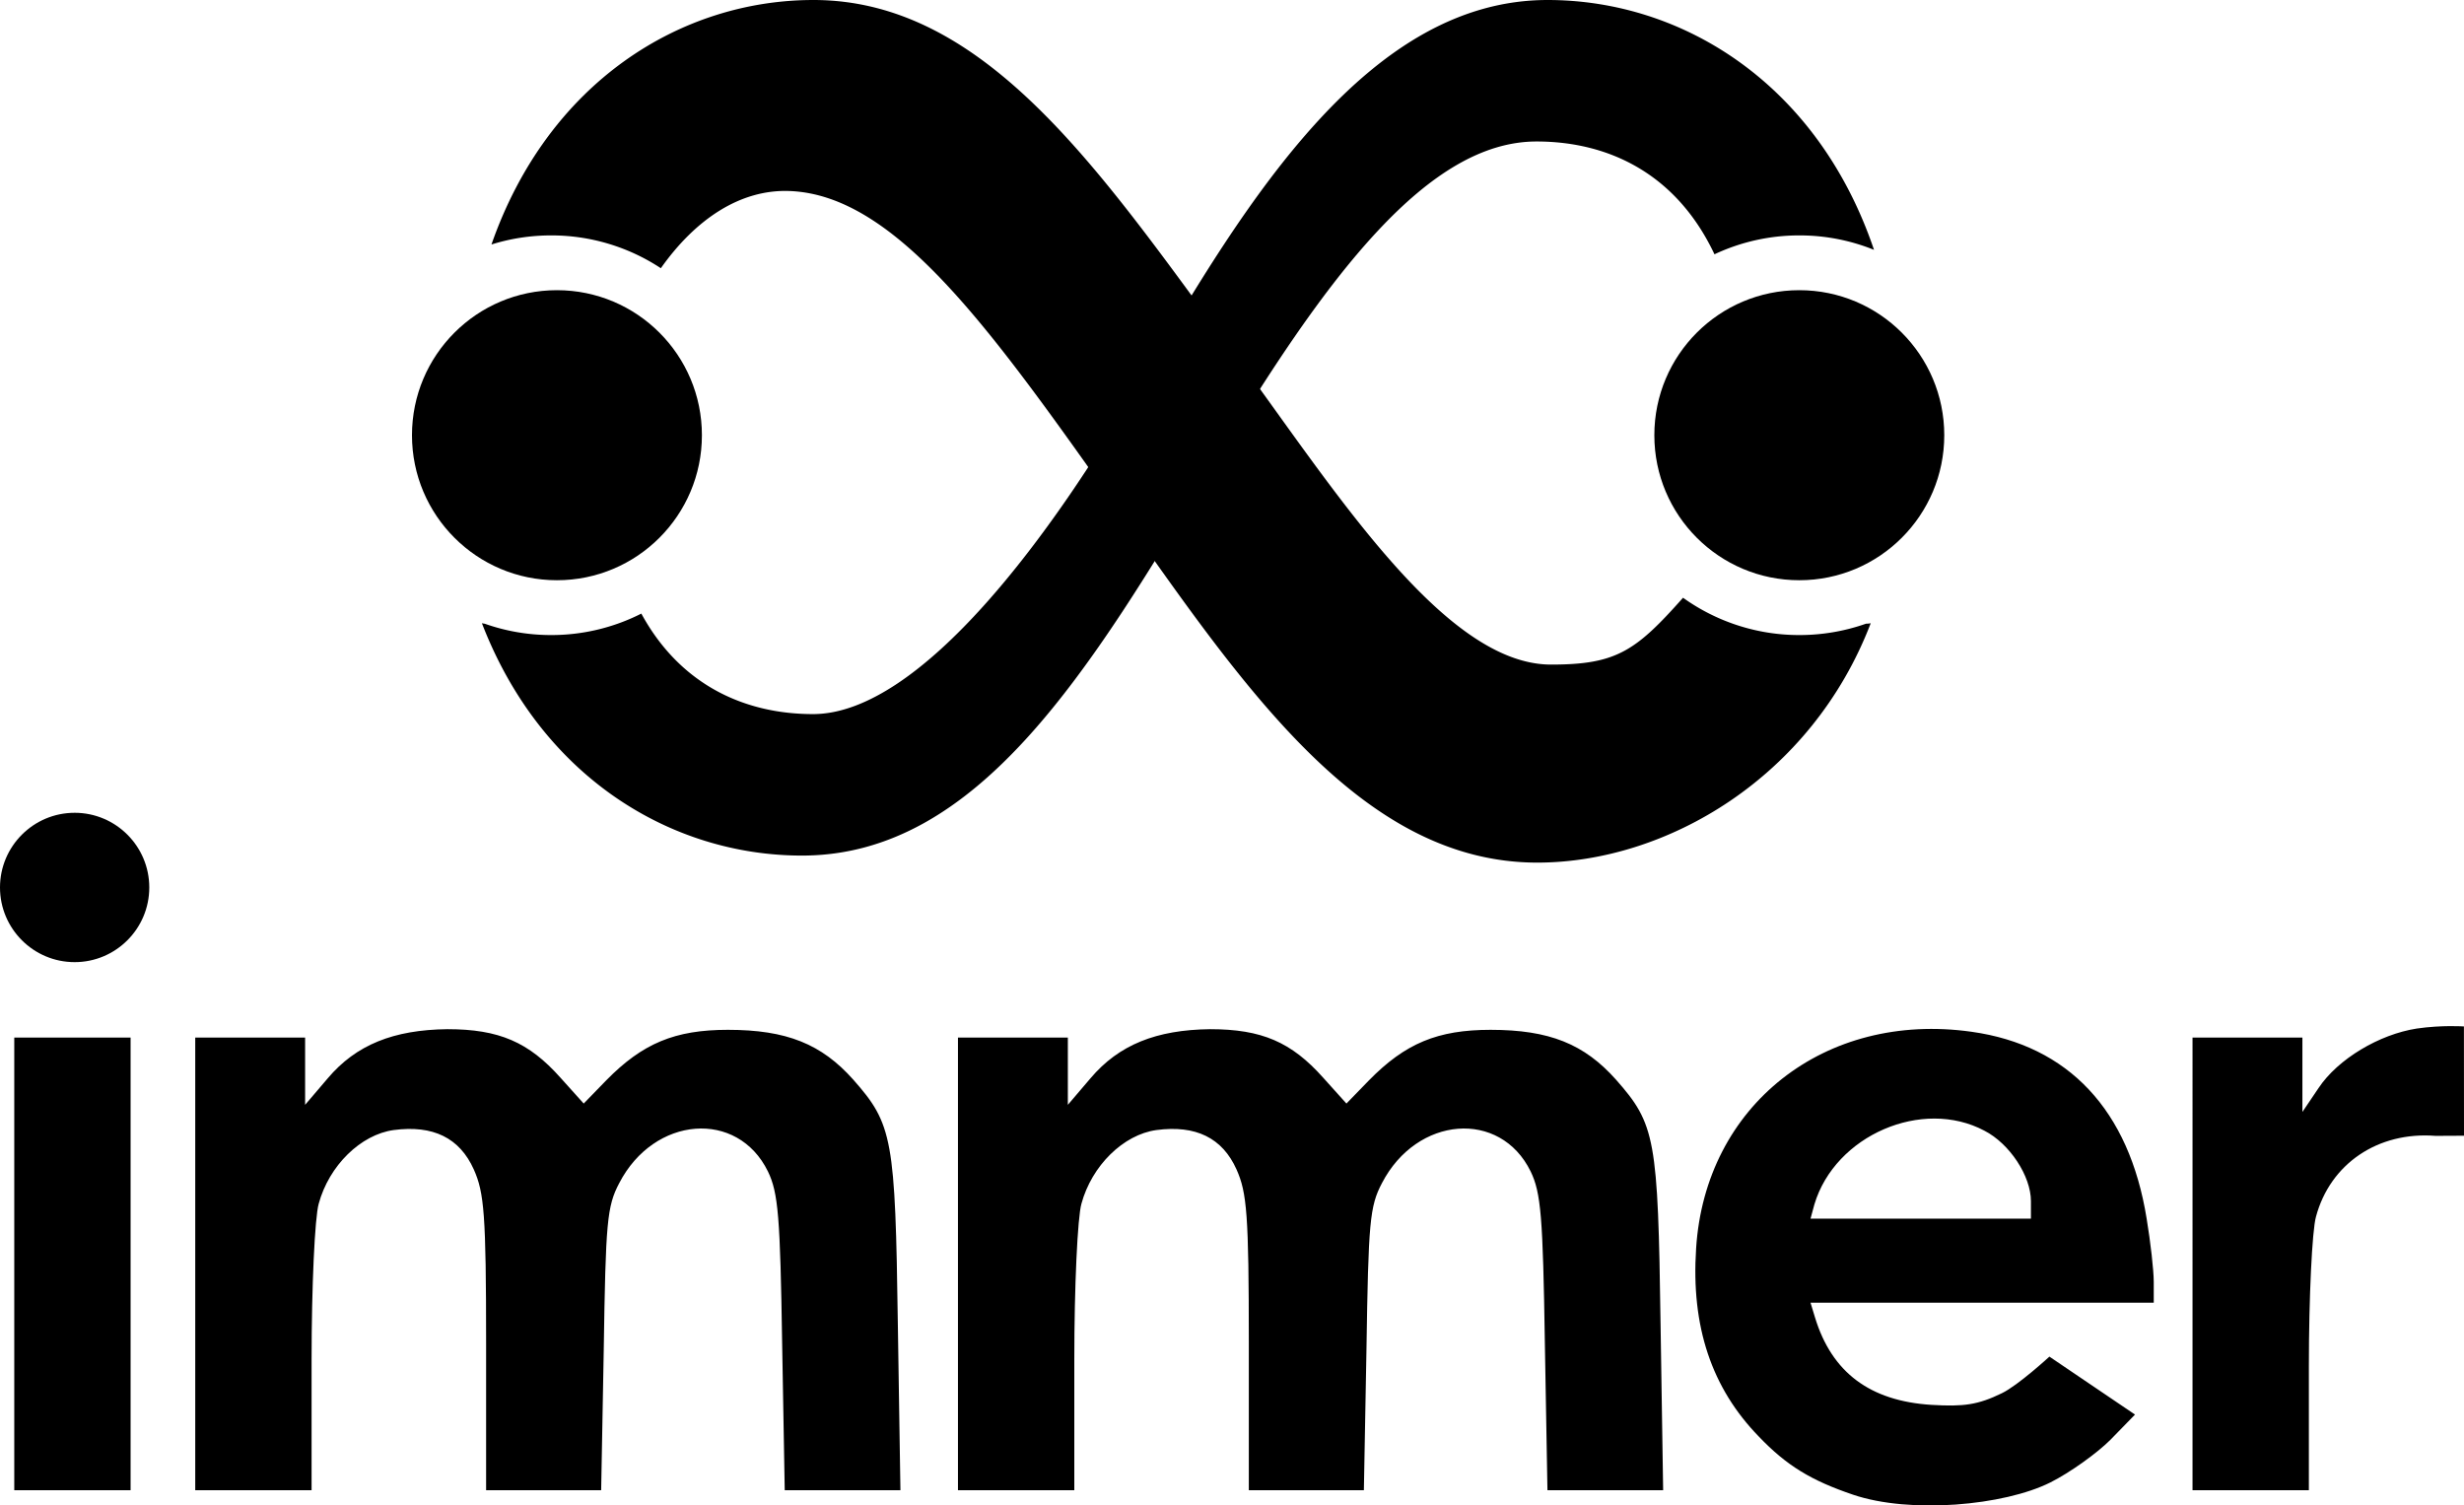 <svg xmlns="http://www.w3.org/2000/svg" viewBox="0 0 381.727 233.232">
  <ellipse cx="86.283" cy="67.424" rx="22.458" ry="22.467" style="stroke-width:.835"/>
  <path d="M99.355 95.059c6.089 11.175 16.151 15.57 26.602 15.57 16.77 0 37.314-28.202 50.471-51.03C193.458 30.029 212.374 0 239.756 0c20.933 0 41.866 13.002 50.57 38.707a30.725 30.725 0 0 0-11.57-2.237 30.803 30.803 0 0 0-13.146 2.926c-5.95-12.593-16.53-17.476-27.561-17.476-16.78 0-32.393 20.522-50.111 50.101-19.017 31.737-36.306 60.527-63.697 60.527-20.185 0-40.369-12.093-49.583-36 .11.03.26.06.44.08a30.81 30.81 0 0 0 10.291 1.757 30.79 30.79 0 0 0 13.966-3.326z"/>
  <path d="M76.136 37.878C84.93 12.723 105.474 0 126.017 0c27.172 0 45.07 27.542 65.305 54.935 15.233 20.641 32.322 48.024 48.973 48.024 10.092 0 13.097-2.078 20.444-10.356a30.865 30.865 0 0 0 18.018 5.782c3.613 0 7.087-.62 10.321-1.758.32-.01.57-.03.74-.08-9.155 23.908-31.635 37.09-51.66 37.09-27.171 0-45.429-27.143-64.565-54.216-19.855-28.101-34.718-49.272-51.359-49.831-7.537-.25-14.454 4.324-19.855 11.963a30.782 30.782 0 0 0-16.99-5.083c-3.224 0-6.328.49-9.253 1.408z"/>
  <ellipse cx="278.751" cy="67.424" rx="22.458" ry="22.467" style="stroke-width:.835"/>
  <path d="m280.489 201.817.701 2.304c2.604 8.515 8.512 12.923 18.025 13.524 5.007.3 7.21 0 10.915-1.803 2.503-1.202 7.368-5.67 7.368-5.67l13.26 8.976-3.805 3.907c-2.103 2.103-6.309 5.109-9.313 6.611-7.184 3.593-21.688 4.9-30.542 1.904-6.508-2.204-10.314-4.508-14.62-9.016-7.31-7.514-10.514-17.03-9.713-29.152 1.402-22.138 19.927-36.764 42.659-33.559 15.02 2.104 24.433 12.122 27.137 28.951.6 3.607 1.101 8.014 1.101 9.818v3.205zm-132.08-41.072h17.023v10.418l3.505-4.107c4.406-5.209 10.214-7.513 18.525-7.613 8.011 0 12.617 2.003 17.524 7.513l3.605 4.007 3.505-3.606c5.608-5.71 10.614-7.814 18.826-7.814 9.112 0 14.52 2.204 19.426 7.714 6.109 6.912 6.51 9.116 6.91 37.866l.4 25.745h-17.924l-.4-22.74c-.301-19.634-.602-23.34-2.204-26.646-4.706-9.617-17.624-8.616-23.031 1.803-1.903 3.606-2.103 6.01-2.404 25.845l-.4 21.738H193.47v-22.74c0-20.035-.3-23.34-1.902-26.947-2.203-4.909-6.309-6.912-12.417-6.11-5.107.7-10.014 5.509-11.616 11.42-.6 2.103-1.102 12.822-1.102 24.142v20.235h-18.024zM20.232 230.868H2.209v-70.123h18.023zm319.437-70.123h17.024v11.52l2.503-3.706c3.004-4.508 9.413-8.315 15.22-9.216 3.894-.564 7.299-.325 7.299-.325l.012 16.932-4.406.022c-8.912-.701-16.322 4.307-18.525 12.522-.601 2.104-1.102 12.522-1.102 23.14v19.234h-18.025zm-309.423 0h17.023v10.418l3.505-4.107c4.406-5.209 10.214-7.513 18.525-7.613 8.011 0 12.618 2.003 17.524 7.513l3.605 4.007 3.505-3.606c5.608-5.71 10.615-7.814 18.826-7.814 9.112 0 14.52 2.204 19.427 7.714 6.108 6.912 6.508 9.116 6.909 37.866l.4 25.745h-17.923l-.4-22.74c-.301-19.634-.601-23.34-2.204-26.646-4.706-9.617-17.624-8.616-23.031 1.803-1.903 3.606-2.103 6.01-2.403 25.845l-.4 21.738H75.309v-22.74c0-20.035-.3-23.34-1.903-26.947-2.203-4.909-6.309-6.912-12.417-6.11-5.107.7-10.014 5.509-11.616 11.42-.6 2.103-1.101 12.822-1.101 24.142v20.235H30.247v-70.123zm284.39 25.345c0-3.907-3.305-8.916-7.21-10.92-9.614-5.109-23.132.702-26.337 11.42l-.6 2.204h34.146v-2.704zM11.563 125.92c6.383 0 11.564 5.184 11.564 11.568 0 6.385-5.18 11.569-11.564 11.569C5.182 149.057 0 143.873 0 137.488c0-6.384 5.182-11.567 11.563-11.567z"/>
</svg>
